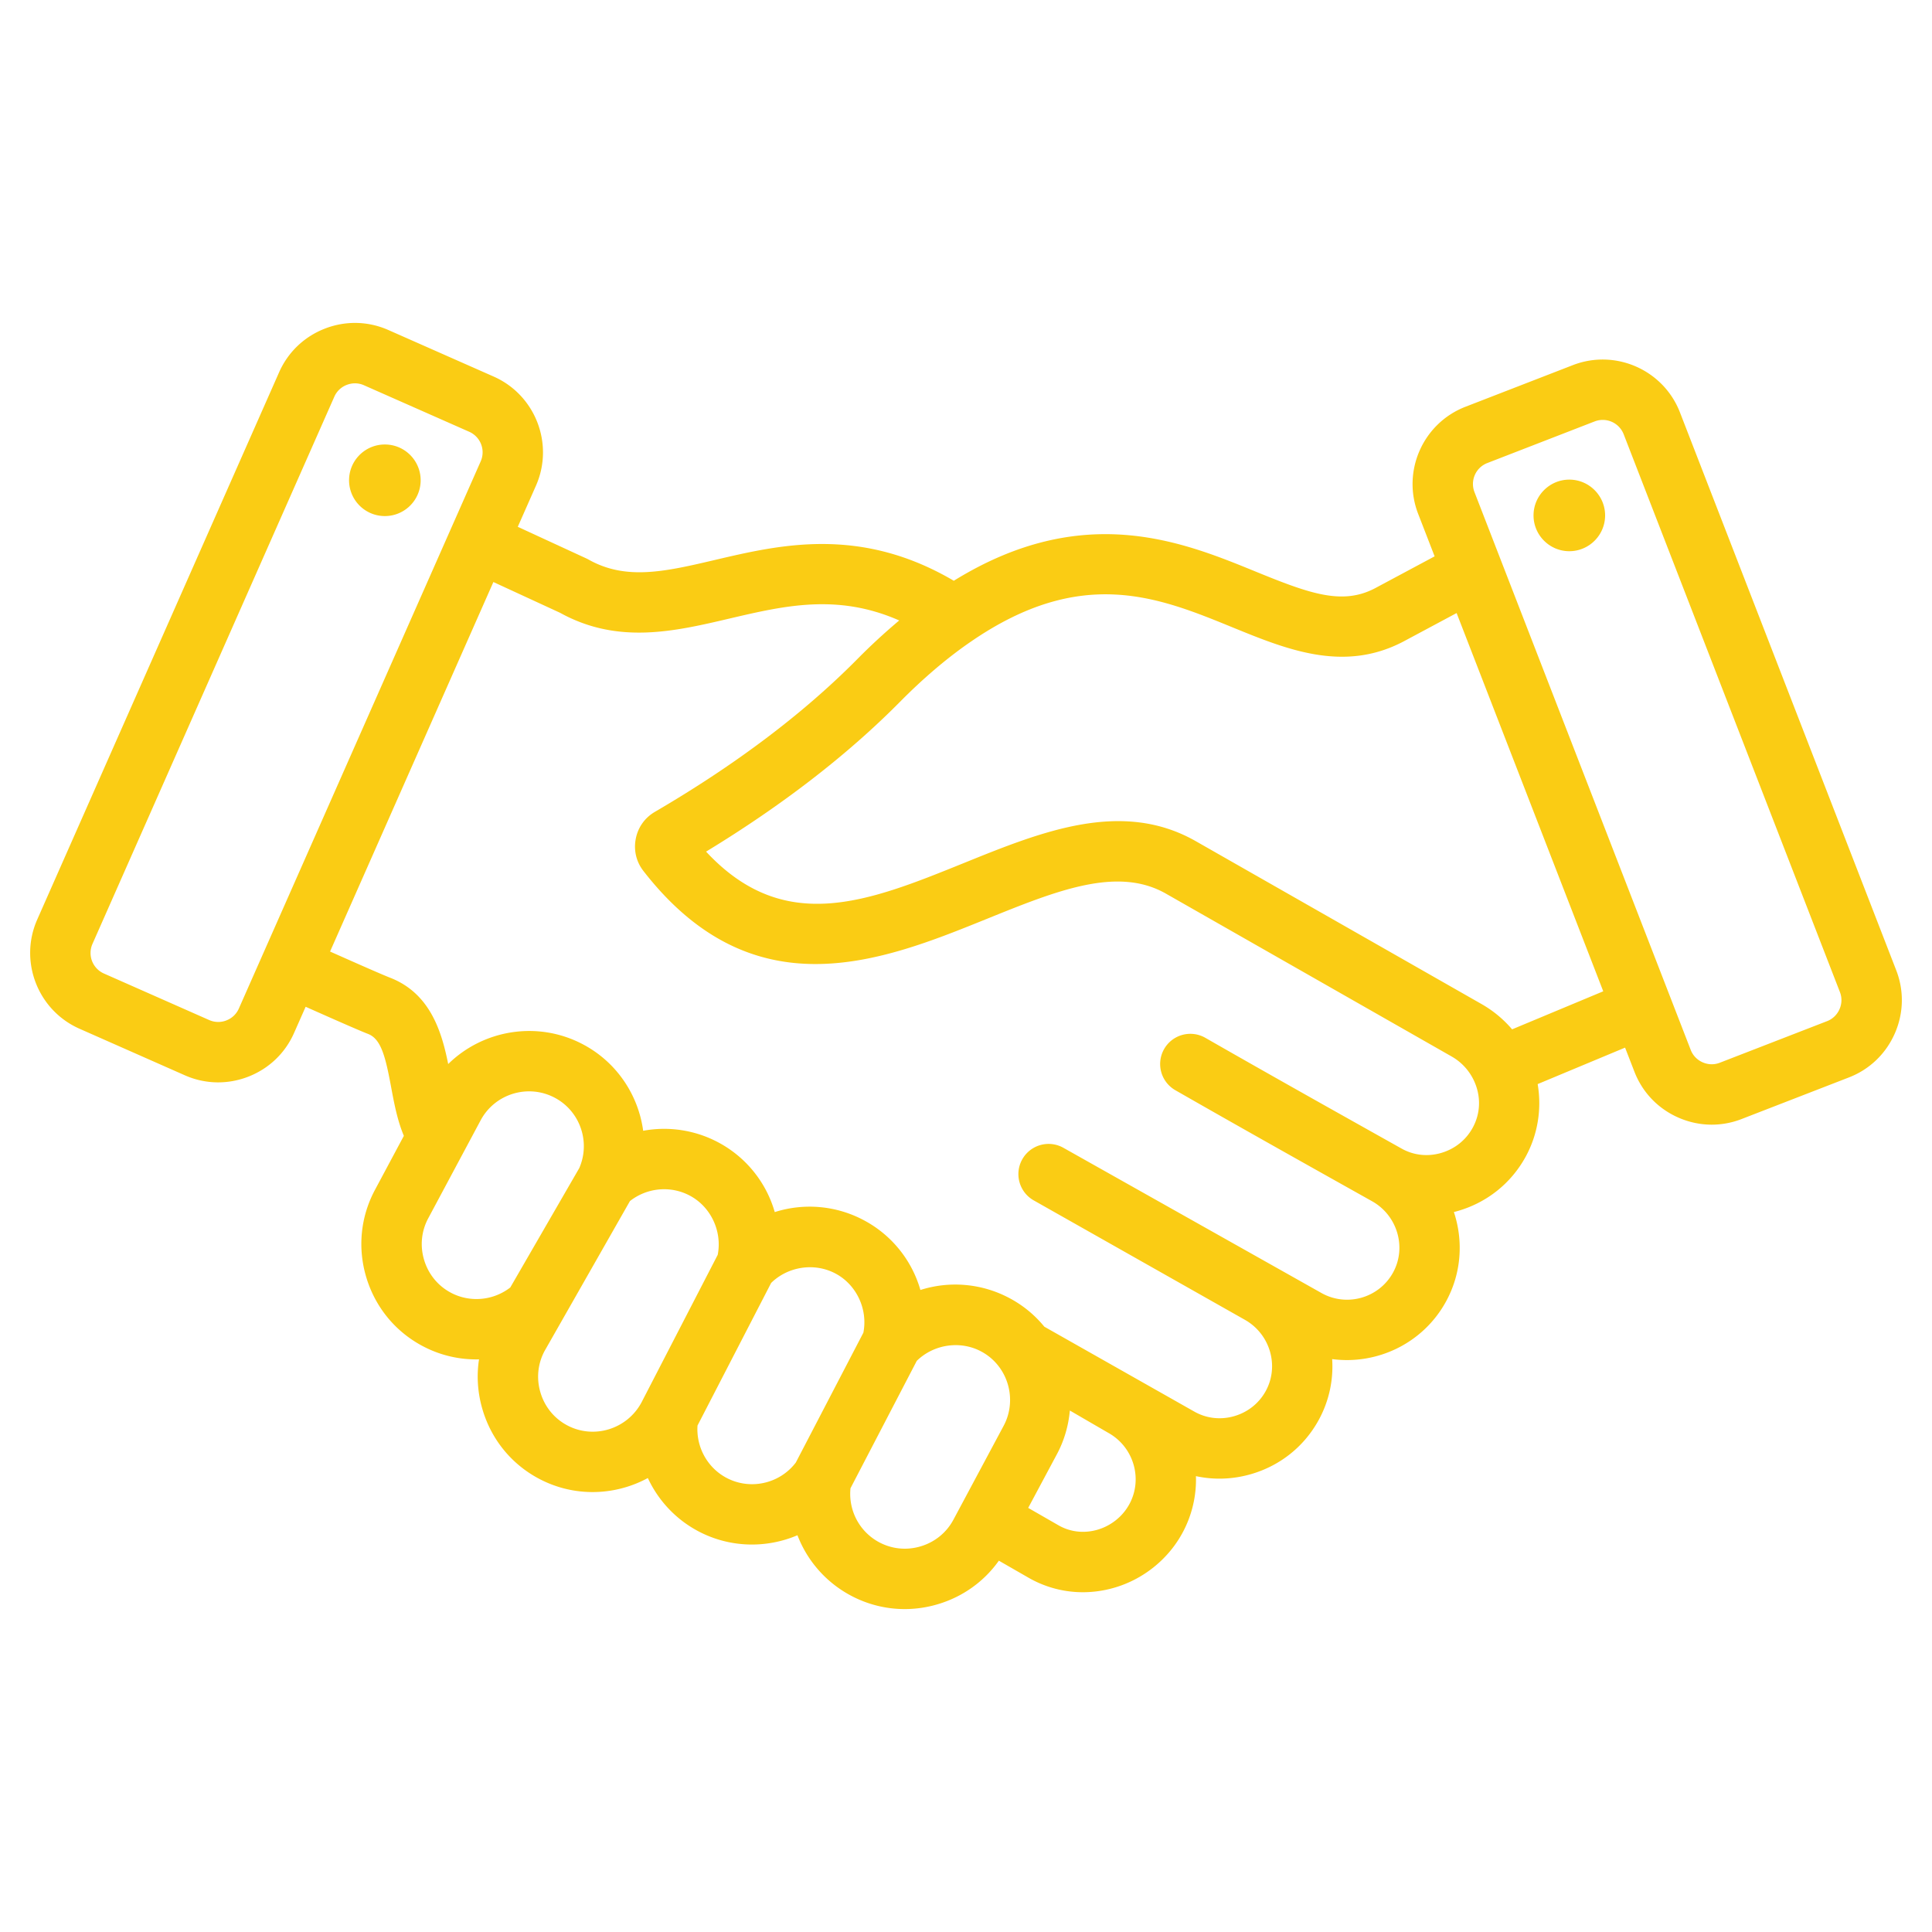 <svg xmlns="http://www.w3.org/2000/svg" version="1.1" xmlns:xlink="http://www.w3.org/1999/xlink" xmlns:svgjs="http://svgjs.com/svgjs" width="512" height="512" x="0" y="0" viewBox="0 0 512 512" style="enable-background:new 0 0 512 512" xml:space="preserve" class=""><g><path fill-rule="evenodd" d="M102.431 117.805c-5.233-.243-9.671 3.802-9.914 9.035s3.802 9.671 9.035 9.914c5.233.242 9.671-3.803 9.914-9.035s-3.802-9.672-9.035-9.914zm399.69 156.116c-2.37 5.371-6.677 9.493-12.127 11.605l-28.461 11.034a21.836 21.836 0 0 1-7.906 1.487c-3.015 0-6.028-.63-8.875-1.887-5.372-2.37-9.494-6.677-11.606-12.127l-2.483-6.404-23.165 9.666c1.117 6.563.043 13.385-3.216 19.309-3.865 7.027-10.266 12.12-18.024 14.341-.32.092-.641.178-.962.259 2.534 7.634 2.027 16.233-2.11 23.754-6.106 11.103-18.286 16.792-30.15 15.22a29.497 29.497 0 0 1-3.59 16.181c-3.854 7.007-10.231 12.091-17.956 14.314-4.827 1.391-9.802 1.549-14.553.519a29.598 29.598 0 0 1-3.661 15.202c-3.854 7.009-10.504 12.273-18.243 14.442a29.88 29.88 0 0 1-8.067 1.12 28.83 28.83 0 0 1-14.408-3.852l-7.847-4.507c-3.891 5.478-9.46 9.502-16.024 11.491a30.785 30.785 0 0 1-8.939 1.335 30.28 30.28 0 0 1-14.313-3.604 30.462 30.462 0 0 1-14.1-15.962c-8.286 3.525-18.006 3.364-26.402-1.127-5.946-3.18-10.518-8.168-13.249-14.034-8.735 4.728-19.586 5.134-28.955.125-7.171-3.836-12.426-10.257-14.797-18.081-1.349-4.451-1.67-9.043-.989-13.495a30.22 30.22 0 0 1-15.049-3.579c-7.171-3.835-12.426-10.256-14.798-18.08-2.371-7.823-1.564-16.081 2.271-23.253l7.661-14.324c-1.712-4.07-2.556-8.519-3.365-12.867-1.468-7.889-2.61-12.776-6.098-14.13-2.053-.797-7.385-3.117-16.567-7.209l-3.078 6.963c-2.362 5.346-6.679 9.457-12.155 11.576a22 22 0 0 1-7.951 1.497c-3.007 0-6.004-.626-8.831-1.875l-27.919-12.34C10 267.733 4.977 254.752 9.866 243.688L73.97 98.651c2.363-5.346 6.679-9.457 12.155-11.576 5.476-2.118 11.437-1.984 16.782.378l27.919 12.34c11.065 4.891 16.089 17.872 11.199 28.938l-4.808 10.878 18.172 8.384c.195.09.386.188.572.293 9.987 5.622 20.417 3.177 33.62.081 17.234-4.039 38.444-8.999 63.187 5.542 34.186-21.133 60.449-10.421 79.836-2.497 14.45 5.906 23.05 9.029 31.739 4.507l15.847-8.482-4.362-11.252c-4.373-11.279 1.246-24.014 12.526-28.387l28.462-11.034c11.281-4.372 24.016 1.248 28.387 12.526l57.317 147.849c2.114 5.45 1.972 11.41-.399 16.782zm-374.73-151.658a5.947 5.947 0 0 0-3.033-7.835l-27.919-12.34a5.84 5.84 0 0 0-2.367-.501c-.73 0-1.465.136-2.172.41a5.89 5.89 0 0 0-3.295 3.122v.001L24.5 250.155a5.947 5.947 0 0 0 3.033 7.834l27.919 12.34a5.895 5.895 0 0 0 4.54.092 5.894 5.894 0 0 0 3.295-3.123zm7.841 218.93 18.283-31.641c3.013-6.922.216-15.057-6.457-18.618-7.075-3.776-15.906-1.104-19.684 5.96l-13.898 25.984c-1.819 3.403-2.199 7.333-1.067 11.066 1.131 3.733 3.628 6.792 7.031 8.611 5.067 2.711 11.275 2.139 15.792-1.362zm34.766 30.473 20.202-39.122c1.219-6.201-1.789-12.699-7.372-15.679-5.115-2.731-11.364-2.129-15.887 1.432l-22.629 39.738c-1.819 3.402-2.198 7.332-1.066 11.065 1.131 3.734 3.629 6.793 7.031 8.612 7.059 3.777 15.905 1.064 19.721-6.046zm40.891 15.939 17.913-34.427c1.214-6.199-1.793-12.692-7.374-15.67-5.564-2.968-12.591-1.9-17.065 2.482l-19.516 37.794c-.38 5.682 2.584 11.136 7.633 13.836 6.281 3.36 14.11 1.62 18.409-4.015zm41.771 15.141 13.326-24.917c2.624-4.905 2.168-11-1.16-15.527a14.25 14.25 0 0 0-4.803-4.151c-5.562-2.971-12.594-1.897-17.071 2.495l-17.564 33.758c-.592 5.859 2.364 11.509 7.594 14.308 3.402 1.818 7.332 2.198 11.066 1.066s6.792-3.63 8.612-7.032zm41.098-22.999a6071.55 6071.55 0 0 1-10.235-5.944c-.36 3.995-1.485 7.937-3.428 11.571l-7.613 14.234 8.046 4.621c3.061 1.758 6.679 2.184 10.188 1.2 3.63-1.018 6.744-3.477 8.542-6.747 3.676-6.68 1.208-15.175-5.5-18.935zm96.765-93.547a14.366 14.366 0 0 0-5.84-6.228l-75.697-43.146c-12.856-7.327-28.913-.826-47.506 6.701-13.9 5.627-29.525 11.95-45.356 11.952-15.469.001-31.134-6.033-45.602-24.648-1.9-2.438-2.628-5.466-2.043-8.516.588-3.059 2.391-5.603 5.076-7.168 21.345-12.458 39.375-26.058 53.586-40.419a162.978 162.978 0 0 1 11.161-10.301c-16.377-7.199-30.383-3.927-45.067-.484-14.508 3.399-29.507 6.916-44.823-1.552l-17.661-8.148-43.281 97.923c8.769 3.908 14.109 6.237 15.888 6.928 10.667 4.141 13.697 14.326 15.419 22.887 9.271-9.105 23.76-11.599 35.817-5.164 8.932 4.767 14.572 13.432 15.855 22.851a30.526 30.526 0 0 1 19.915 3.079 30.431 30.431 0 0 1 14.953 18.469 30.503 30.503 0 0 1 23.646 2.176 30.425 30.425 0 0 1 14.953 18.467 30.48 30.48 0 0 1 23.65 2.18 30.108 30.108 0 0 1 9.186 7.543l39.834 22.55.014.008c3.187 1.771 6.902 2.182 10.466 1.157 3.604-1.038 6.575-3.399 8.362-6.65 3.654-6.644 1.168-15.121-5.542-18.898l-55.921-31.627c-3.851-2.166-5.216-7.044-3.049-10.895a8 8 0 0 1 10.895-3.049l68.485 38.536.013.007c6.708 3.688 15.17 1.235 18.86-5.475 3.654-6.644 1.168-15.121-5.542-18.898l-.005-.003c-19.359-10.843-35.493-19.896-52.145-29.428A8 8 0 0 1 308.509 278a7.998 7.998 0 0 1 10.917-2.968c16.597 9.501 32.703 18.538 52.034 29.365 3.157 1.767 6.85 2.181 10.398 1.165 3.627-1.038 6.613-3.406 8.407-6.67 2.166-3.94 2.26-8.566.258-12.692zm34.355-23.493-38.861-100.241-14.206 7.604c-15.773 8.208-30.764 2.079-45.26-3.847-19.621-8.021-39.909-16.315-69.156 3.748-6.228 4.256-12.577 9.641-18.882 16.013-13.945 14.093-31.214 27.432-51.395 39.706 20.721 22.293 42.909 13.311 68.357 3.008 20.57-8.327 41.839-16.938 61.433-5.771l75.697 43.146a30.435 30.435 0 0 1 8.118 6.713zm62.725.216-57.317-147.849a5.95 5.95 0 0 0-7.687-3.392l-28.46 11.034a5.948 5.948 0 0 0-3.392 7.686l57.317 147.849c.568 1.465 1.686 2.627 3.147 3.272s3.073.687 4.539.119l28.461-11.034c1.465-.568 2.627-1.686 3.272-3.147s.688-3.073.12-4.538zm-71.717-135.817c-5.224 0-9.485 4.26-9.485 9.485s4.26 9.485 9.485 9.485c5.224 0 9.485-4.261 9.485-9.485s-4.261-9.485-9.485-9.485z" clip-rule="evenodd" fill="#facc14" data-original="#000000" class=""></path></g></svg>